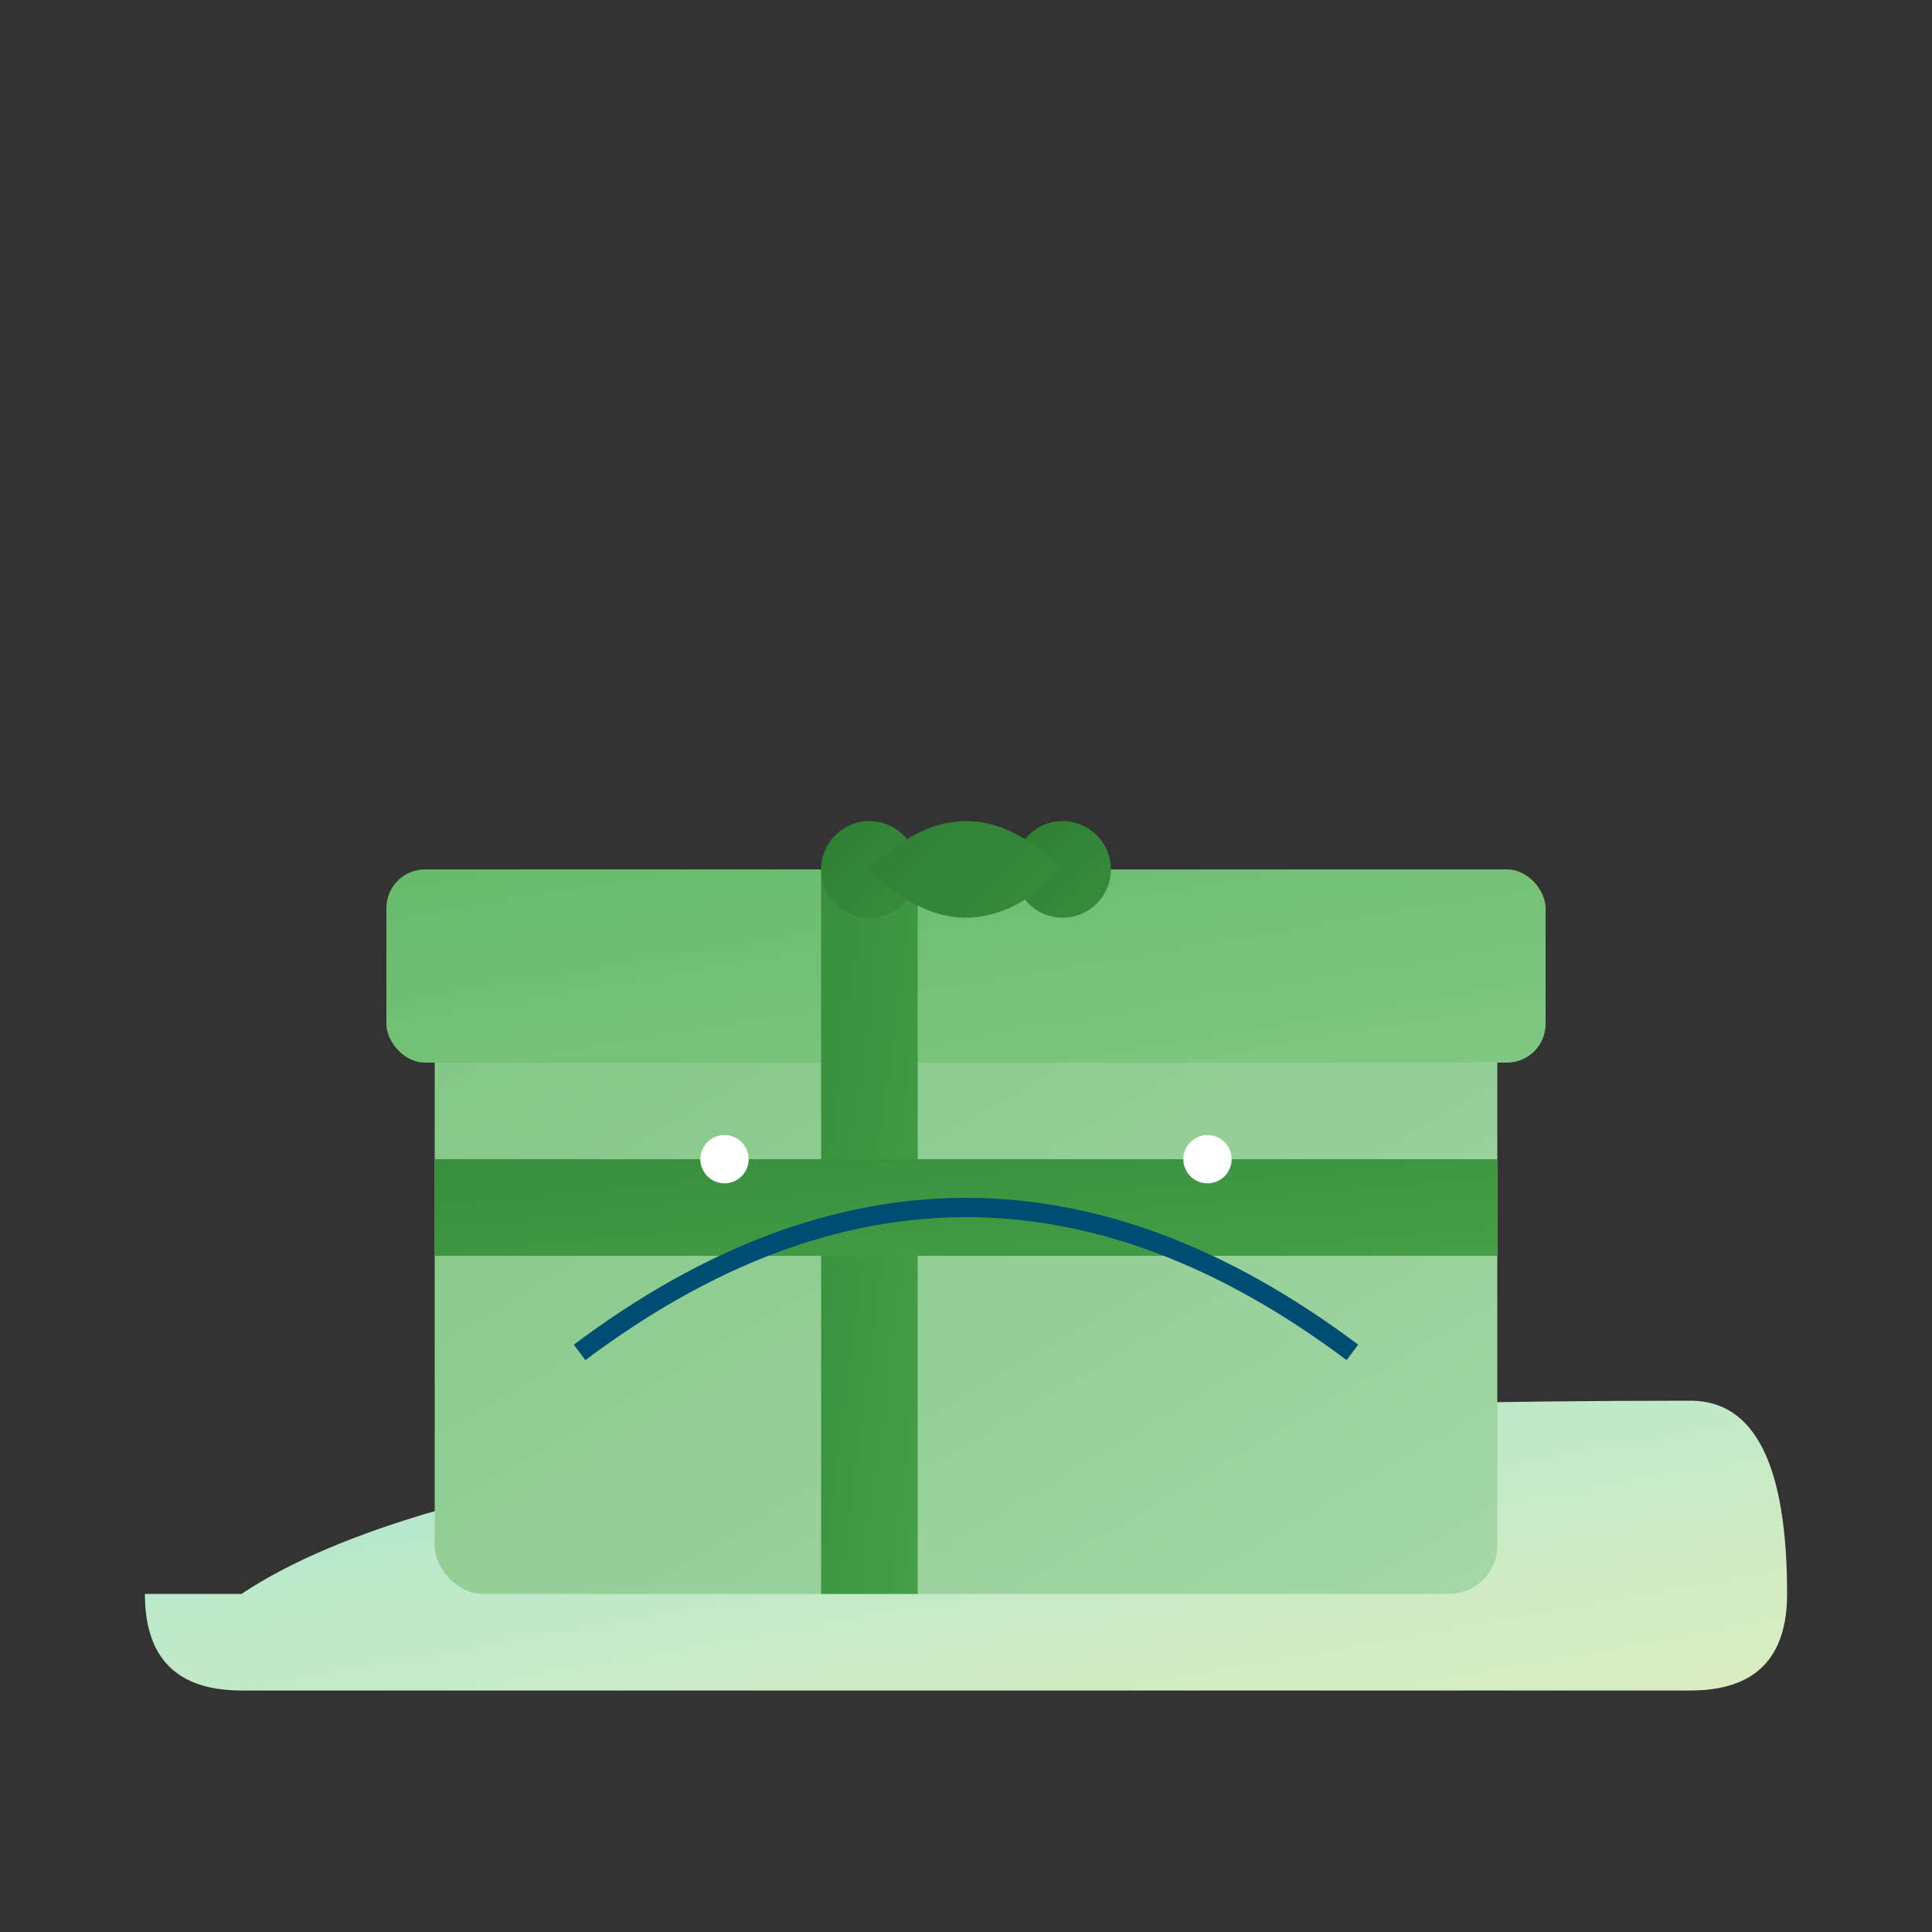 <svg width="400" height="400" xmlns="http://www.w3.org/2000/svg" viewBox="0 0 400 400">
  <rect x="0" y="0" width="400" height="400" fill="#333333" stroke="none"/>
  <!-- Đế quà lưu niệm -->
  <path d="M50 330 Q110 290, 350 290 Q370 290, 370 330 Q370 350, 350 350 H50 Q30 350, 30 330 Z" 
        fill="url(#base_gradient)" />

  <!-- Hộp quà -->
  <rect x="90" y="200" width="220" height="130" rx="10" ry="10" fill="url(#box_gradient)" />

  <!-- Nắp hộp -->
  <rect x="80" y="180" width="240" height="40" rx="8" ry="8" fill="url(#lid_gradient)" />

  <!-- Dây nơ ngang -->
  <rect x="170" y="180" width="20" height="150" fill="url(#ribbon_gradient)" />

  <!-- Dây nơ dọc -->
  <rect x="90" y="240" width="220" height="20" fill="url(#ribbon_gradient)" />

  <!-- Nơ trên nắp -->
  <circle cx="180" cy="180" r="10" fill="url(#bow_gradient)" />
  <circle cx="220" cy="180" r="10" fill="url(#bow_gradient)" />
  <path d="M180 180 Q200 160, 220 180 Q200 200, 180 180 Z" fill="url(#bow_gradient)" />

  <!-- Các chi tiết khác -->
  <circle cx="150" cy="240" r="5" fill="#ffffff" />
  <circle cx="250" cy="240" r="5" fill="#ffffff" />
  <path d="M120 280 Q200 220, 280 280" stroke="#004d73" stroke-width="4" fill="none" />

  <!-- Các hiệu ứng gradient -->
  <defs>
    <linearGradient id="base_gradient" x1="0" y1="0" x2="1" y2="1">
      <stop offset="0%" stop-color="#a8e6cf" />
      <stop offset="100%" stop-color="#dcedc1" />
    </linearGradient>
    <linearGradient id="box_gradient" x1="0" y1="0" x2="1" y2="1">
      <stop offset="0%" stop-color="#81c784" />
      <stop offset="100%" stop-color="#a5d6a7" />
    </linearGradient>
    <linearGradient id="lid_gradient" x1="0" y1="0" x2="1" y2="1">
      <stop offset="0%" stop-color="#66bb6a" />
      <stop offset="100%" stop-color="#81c784" />
    </linearGradient>
    <linearGradient id="ribbon_gradient" x1="0" y1="0" x2="1" y2="1">
      <stop offset="0%" stop-color="#388e3c" />
      <stop offset="100%" stop-color="#43a047" />
    </linearGradient>
    <linearGradient id="bow_gradient" x1="0" y1="0" x2="1" y2="1">
      <stop offset="0%" stop-color="#2e7d32" />
      <stop offset="100%" stop-color="#388e3c" />
    </linearGradient>
  </defs>
</svg>

